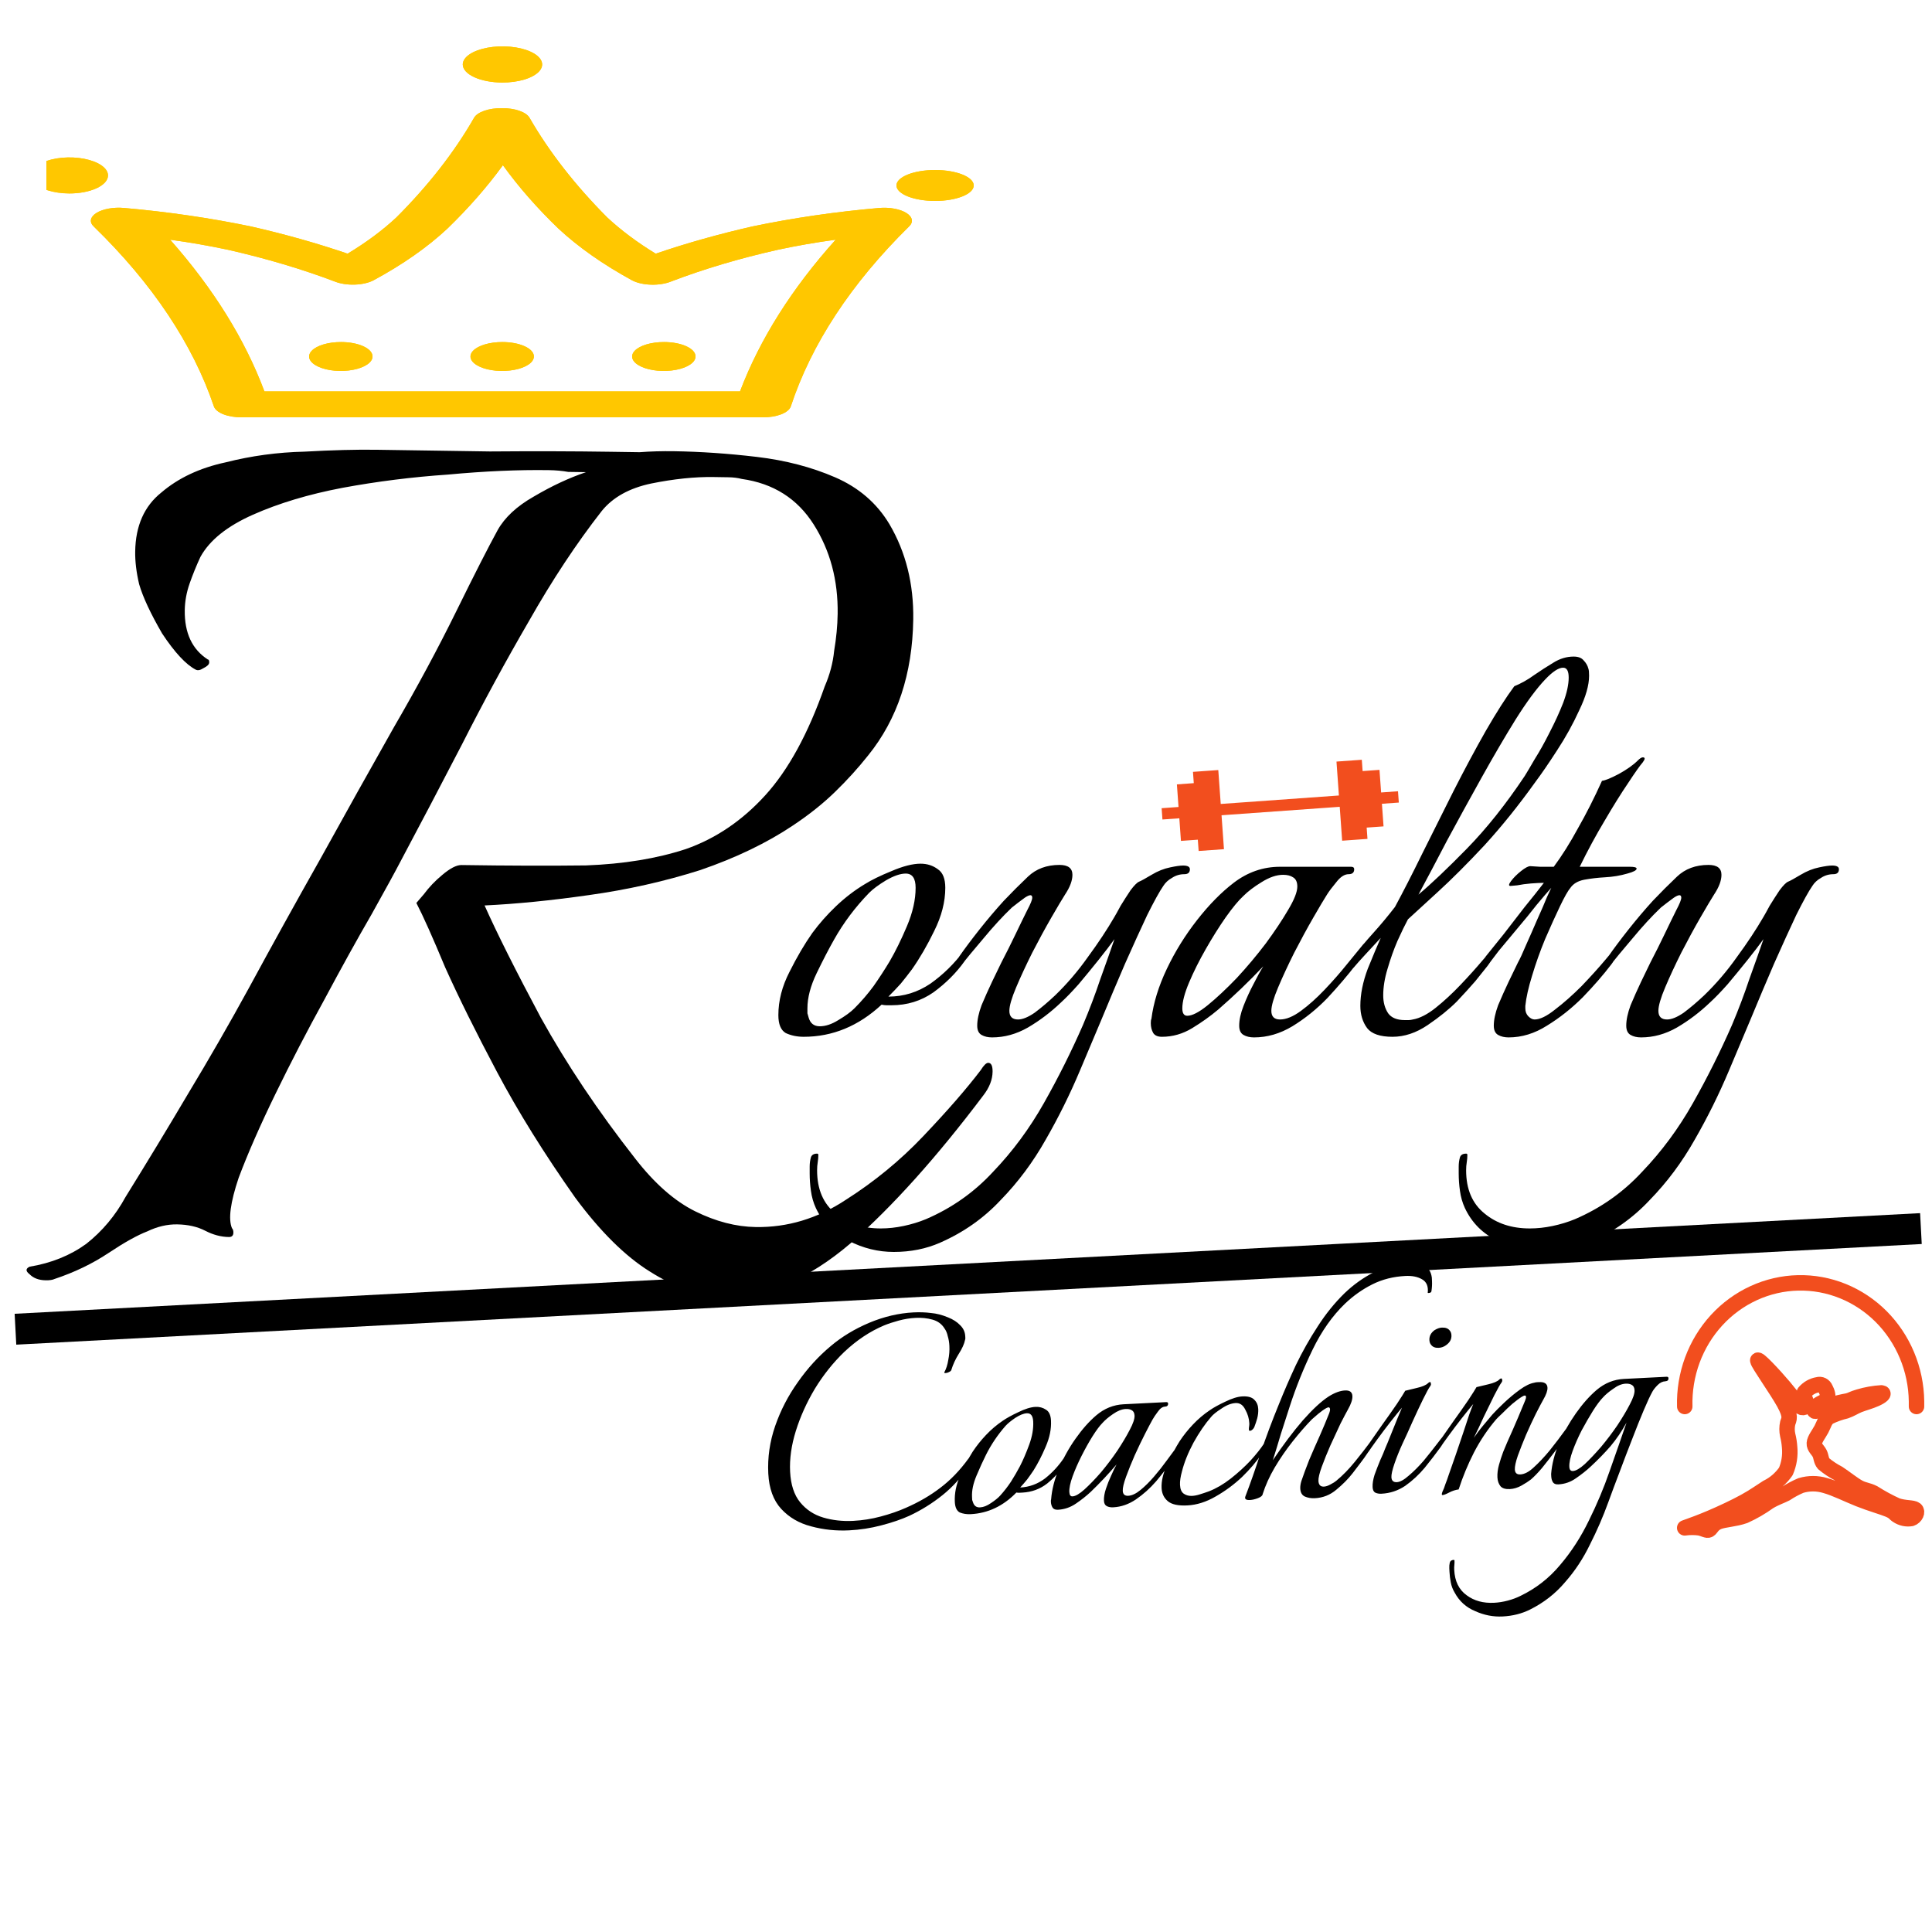 <svg width="125" height="125" viewBox="0 0 125 125" fill="none" xmlns="http://www.w3.org/2000/svg">
<path d="M52 67.08C51.573 67.08 51.187 67 50.84 66.84C50.52 66.653 50.36 66.267 50.36 65.68C50.36 64.747 50.6 63.813 51.08 62.88C51.56 61.92 52.053 61.08 52.56 60.36C53.013 59.747 53.52 59.173 54.08 58.64C54.667 58.08 55.293 57.6 55.96 57.2C56.387 56.933 56.96 56.653 57.68 56.36C58.427 56.04 59.053 55.88 59.56 55.88C59.987 55.88 60.36 56 60.68 56.24C61 56.453 61.16 56.853 61.16 57.44C61.16 58.347 60.92 59.28 60.44 60.24C59.987 61.173 59.507 62 59 62.72C58.76 63.04 58.52 63.347 58.28 63.64C58.04 63.907 57.773 64.187 57.48 64.48C58.467 64.48 59.373 64.2 60.2 63.64C61.027 63.053 61.747 62.347 62.36 61.52L62.44 61.44C62.52 61.44 62.56 61.52 62.56 61.68C62.56 61.867 62.507 62.04 62.4 62.2C61.867 62.947 61.2 63.613 60.4 64.2C59.6 64.76 58.693 65.04 57.68 65.04C57.573 65.04 57.467 65.04 57.36 65.04C57.253 65.04 57.147 65.027 57.04 65C55.547 66.387 53.867 67.08 52 67.08ZM53.04 66.4C53.413 66.4 53.813 66.267 54.24 66C54.693 65.733 55.04 65.48 55.28 65.24C55.733 64.787 56.147 64.307 56.52 63.8C56.893 63.267 57.24 62.733 57.56 62.2C57.933 61.56 58.307 60.8 58.68 59.92C59.053 59.04 59.24 58.213 59.24 57.44C59.24 56.827 59.027 56.52 58.6 56.52C58.253 56.52 57.827 56.667 57.32 56.96C56.84 57.253 56.48 57.52 56.24 57.76C55.333 58.693 54.573 59.707 53.96 60.8C53.613 61.413 53.24 62.133 52.84 62.96C52.44 63.787 52.24 64.547 52.24 65.24C52.24 65.347 52.24 65.453 52.24 65.56C52.267 65.64 52.293 65.733 52.32 65.84C52.427 66.213 52.667 66.4 53.04 66.4ZM57.826 81C56.813 81 55.839 80.76 54.906 80.28C53.946 79.827 53.239 79.12 52.786 78.16C52.626 77.813 52.519 77.44 52.466 77.04C52.413 76.667 52.386 76.293 52.386 75.92V75.48C52.386 75.267 52.413 75.067 52.466 74.88C52.519 74.72 52.653 74.64 52.866 74.64C52.919 74.64 52.946 74.667 52.946 74.72C52.946 74.88 52.933 75.04 52.906 75.2C52.879 75.36 52.866 75.533 52.866 75.72C52.866 76.947 53.266 77.88 54.066 78.52C54.839 79.16 55.813 79.48 56.986 79.48C57.466 79.48 57.959 79.427 58.466 79.32C58.973 79.213 59.453 79.067 59.906 78.88C61.586 78.16 63.039 77.133 64.266 75.8C65.519 74.493 66.613 73.013 67.546 71.36C68.479 69.707 69.319 68.027 70.066 66.32C70.493 65.307 70.866 64.32 71.186 63.36C71.533 62.4 71.839 61.533 72.106 60.76C71.839 61.133 71.493 61.587 71.066 62.12C70.639 62.653 70.213 63.173 69.786 63.68C69.359 64.16 68.986 64.547 68.666 64.84C67.999 65.48 67.279 66.027 66.506 66.48C65.759 66.907 64.986 67.12 64.186 67.12C63.919 67.12 63.693 67.067 63.506 66.96C63.319 66.853 63.226 66.653 63.226 66.36C63.226 65.987 63.319 65.547 63.506 65.04C63.719 64.533 63.946 64.027 64.186 63.52C64.426 63.013 64.626 62.6 64.786 62.28C65.106 61.667 65.413 61.053 65.706 60.44C65.999 59.827 66.253 59.307 66.466 58.88C66.679 58.48 66.786 58.213 66.786 58.08C66.786 57.867 66.626 57.867 66.306 58.08C66.013 58.293 65.733 58.507 65.466 58.72C64.879 59.28 64.266 59.947 63.626 60.72C62.986 61.467 62.493 62.067 62.146 62.52C62.066 62.627 61.999 62.68 61.946 62.68C61.893 62.68 61.866 62.613 61.866 62.48C61.866 62.267 61.933 62.067 62.066 61.88C62.439 61.347 62.879 60.76 63.386 60.12C63.893 59.48 64.413 58.867 64.946 58.28C65.453 57.747 65.973 57.227 66.506 56.72C67.039 56.213 67.719 55.96 68.546 55.96C69.106 55.96 69.386 56.173 69.386 56.6C69.386 56.973 69.226 57.4 68.906 57.88C68.719 58.173 68.426 58.667 68.026 59.36C67.626 60.053 67.213 60.813 66.786 61.64C66.386 62.44 66.039 63.187 65.746 63.88C65.453 64.573 65.306 65.08 65.306 65.4C65.306 65.773 65.493 65.96 65.866 65.96C66.159 65.96 66.519 65.813 66.946 65.52C67.373 65.2 67.813 64.827 68.266 64.4C69.039 63.653 69.746 62.827 70.386 61.92C71.053 61.013 71.626 60.147 72.106 59.32C72.186 59.187 72.319 58.947 72.506 58.6C72.719 58.253 72.933 57.92 73.146 57.6C73.386 57.28 73.573 57.093 73.706 57.04C73.839 56.987 74.106 56.84 74.506 56.6C74.906 56.36 75.306 56.2 75.706 56.12C76.079 56.04 76.359 56 76.546 56C76.839 56 76.986 56.08 76.986 56.24C76.986 56.453 76.866 56.56 76.626 56.56C76.333 56.56 76.066 56.64 75.826 56.8C75.586 56.933 75.399 57.107 75.266 57.32C75.026 57.667 74.679 58.293 74.226 59.2C73.799 60.107 73.319 61.16 72.786 62.36C72.279 63.533 71.773 64.733 71.266 65.96C70.759 67.16 70.293 68.267 69.866 69.28C69.226 70.8 68.493 72.28 67.666 73.72C66.839 75.187 65.866 76.493 64.746 77.64C63.653 78.813 62.346 79.733 60.826 80.4C59.919 80.8 58.919 81 57.826 81ZM81.136 67.12C80.869 67.12 80.643 67.067 80.456 66.96C80.269 66.853 80.176 66.653 80.176 66.36C80.176 65.987 80.269 65.56 80.456 65.08C80.643 64.6 80.856 64.133 81.096 63.68C81.336 63.2 81.549 62.813 81.736 62.52C80.803 63.507 79.829 64.44 78.816 65.32C78.309 65.747 77.749 66.147 77.136 66.52C76.523 66.893 75.869 67.08 75.176 67.08C74.909 67.08 74.723 67 74.616 66.84C74.509 66.653 74.456 66.44 74.456 66.2C74.456 66.067 74.469 65.973 74.496 65.92C74.629 64.88 74.963 63.8 75.496 62.68C76.029 61.56 76.683 60.507 77.456 59.52C78.229 58.533 79.016 57.733 79.816 57.12C80.723 56.427 81.723 56.08 82.816 56.08H87.416C87.549 56.08 87.616 56.133 87.616 56.24C87.616 56.453 87.496 56.56 87.256 56.56C86.989 56.56 86.723 56.733 86.456 57.08C86.189 57.4 85.989 57.667 85.856 57.88C85.669 58.173 85.376 58.667 84.976 59.36C84.576 60.053 84.163 60.813 83.736 61.64C83.336 62.44 82.989 63.187 82.696 63.88C82.403 64.573 82.256 65.08 82.256 65.4C82.256 65.773 82.443 65.96 82.816 65.96C83.216 65.96 83.669 65.773 84.176 65.4C84.683 65.027 85.189 64.573 85.696 64.04C86.229 63.48 86.709 62.933 87.136 62.4C87.589 61.84 87.949 61.4 88.216 61.08C88.376 61.24 88.363 61.467 88.176 61.76C88.016 62.027 87.869 62.24 87.736 62.4C87.203 63.093 86.589 63.813 85.896 64.56C85.203 65.28 84.443 65.893 83.616 66.4C82.816 66.88 81.989 67.12 81.136 67.12ZM76.816 65.72C77.136 65.72 77.576 65.493 78.136 65.04C78.723 64.56 79.349 63.973 80.016 63.28C80.683 62.56 81.309 61.813 81.896 61.04C82.483 60.24 82.963 59.52 83.336 58.88C83.736 58.213 83.936 57.707 83.936 57.36C83.936 57.067 83.843 56.867 83.656 56.76C83.496 56.653 83.283 56.6 83.016 56.6C82.589 56.6 82.123 56.76 81.616 57.08C81.136 57.373 80.749 57.667 80.456 57.96C80.136 58.253 79.749 58.72 79.296 59.36C78.869 59.973 78.443 60.653 78.016 61.4C77.589 62.147 77.229 62.867 76.936 63.56C76.643 64.253 76.496 64.813 76.496 65.24C76.496 65.56 76.603 65.72 76.816 65.72ZM90.094 67.08C89.294 67.08 88.747 66.893 88.454 66.52C88.16 66.12 88.014 65.64 88.014 65.08C88.014 64.333 88.174 63.533 88.494 62.68C88.84 61.827 89.12 61.16 89.334 60.68C88.987 61.053 88.654 61.413 88.334 61.76C88.014 62.107 87.787 62.36 87.654 62.52C87.574 62.627 87.507 62.68 87.454 62.68C87.4 62.68 87.374 62.613 87.374 62.48C87.374 62.267 87.44 62.067 87.574 61.88C87.947 61.4 88.374 60.893 88.854 60.36C89.334 59.827 89.8 59.267 90.254 58.68C90.787 57.693 91.374 56.547 92.014 55.24C92.68 53.907 93.36 52.547 94.054 51.16C94.774 49.747 95.467 48.453 96.134 47.28C96.827 46.08 97.44 45.12 97.974 44.4C98.427 44.213 98.854 43.973 99.254 43.68C99.68 43.387 100.094 43.12 100.494 42.88C100.92 42.613 101.36 42.48 101.814 42.48C102.107 42.48 102.32 42.56 102.454 42.72C102.614 42.88 102.72 43.067 102.774 43.28C102.8 43.36 102.814 43.507 102.814 43.72C102.814 44.333 102.6 45.08 102.174 45.96C101.774 46.84 101.294 47.707 100.734 48.56C100.2 49.387 99.734 50.067 99.334 50.6C98.267 52.093 97.174 53.453 96.054 54.68C94.934 55.88 93.92 56.893 93.014 57.72C92.134 58.52 91.494 59.107 91.094 59.48C90.907 59.827 90.68 60.293 90.414 60.88C90.174 61.44 89.96 62.04 89.774 62.68C89.587 63.293 89.494 63.867 89.494 64.4C89.494 64.853 89.6 65.24 89.814 65.56C90.027 65.853 90.387 66 90.894 66C90.974 66 91.054 66 91.134 66C91.214 66 91.307 65.987 91.414 65.96C91.867 65.88 92.36 65.627 92.894 65.2C93.427 64.773 93.96 64.28 94.494 63.72C95.027 63.16 95.507 62.627 95.934 62.12C96.12 61.907 96.294 61.707 96.454 61.52C96.614 61.307 96.72 61.16 96.774 61.08C96.96 61.267 96.947 61.507 96.734 61.8C96.547 62.067 96.387 62.293 96.254 62.48C96.067 62.72 95.8 63.053 95.454 63.48C95.107 63.88 94.707 64.32 94.254 64.8C93.747 65.307 93.12 65.813 92.374 66.32C91.627 66.827 90.867 67.08 90.094 67.08ZM91.774 57.88C92.6 57.187 93.64 56.2 94.894 54.92C96.174 53.613 97.427 52.04 98.654 50.2C98.787 49.987 99 49.627 99.294 49.12C99.614 48.613 99.934 48.04 100.254 47.4C100.6 46.733 100.894 46.093 101.134 45.48C101.374 44.84 101.494 44.293 101.494 43.84C101.494 43.413 101.374 43.2 101.134 43.2C100.84 43.2 100.454 43.453 99.974 43.96C99.414 44.547 98.774 45.413 98.054 46.56C97.36 47.68 96.627 48.933 95.854 50.32C95.08 51.707 94.334 53.067 93.614 54.4C92.92 55.733 92.307 56.893 91.774 57.88ZM97.608 67.12C97.342 67.12 97.115 67.067 96.928 66.96C96.742 66.853 96.648 66.653 96.648 66.36C96.648 65.987 96.742 65.547 96.928 65.04C97.142 64.533 97.368 64.027 97.608 63.52C97.848 63.013 98.048 62.6 98.208 62.28C98.342 62.04 98.515 61.667 98.728 61.16C98.968 60.627 99.208 60.08 99.448 59.52C99.715 58.933 99.928 58.44 100.088 58.04C100.275 57.64 100.368 57.44 100.368 57.44C100.128 57.707 99.808 58.08 99.408 58.56C99.035 59.04 98.622 59.547 98.168 60.08C97.742 60.587 97.342 61.067 96.968 61.52C96.622 61.973 96.368 62.307 96.208 62.52C96.128 62.627 96.062 62.68 96.008 62.68C95.955 62.68 95.928 62.613 95.928 62.48C95.928 62.267 95.995 62.067 96.128 61.88C96.448 61.48 96.835 61 97.288 60.44C97.742 59.853 98.195 59.267 98.648 58.68C99.128 58.093 99.542 57.573 99.888 57.12C99.675 57.12 99.395 57.133 99.048 57.16C98.728 57.187 98.435 57.227 98.168 57.28C97.902 57.307 97.755 57.32 97.728 57.32C97.595 57.32 97.608 57.213 97.768 57C97.928 56.787 98.142 56.573 98.408 56.36C98.675 56.147 98.875 56.04 99.008 56.04C99.035 56.04 99.248 56.053 99.648 56.08C100.048 56.08 100.342 56.08 100.528 56.08C101.062 55.36 101.582 54.533 102.088 53.6C102.622 52.667 103.142 51.64 103.648 50.52C103.862 50.493 104.222 50.347 104.728 50.08C105.262 49.787 105.675 49.493 105.968 49.2C106.102 49.067 106.208 49 106.288 49C106.448 49 106.448 49.107 106.288 49.32C106.102 49.533 105.782 49.987 105.328 50.68C104.875 51.347 104.368 52.16 103.808 53.12C103.248 54.053 102.715 55.04 102.208 56.08H105.448C105.742 56.08 105.888 56.12 105.888 56.2C105.888 56.307 105.688 56.413 105.288 56.52C104.835 56.653 104.355 56.733 103.848 56.76C103.368 56.787 102.915 56.84 102.488 56.92C102.088 57 101.795 57.173 101.608 57.44C101.448 57.627 101.222 58.027 100.928 58.64C100.635 59.253 100.315 59.96 99.968 60.76C99.648 61.533 99.368 62.32 99.128 63.12C98.888 63.893 98.742 64.547 98.688 65.08V65.24C98.688 65.453 98.755 65.627 98.888 65.76C99.022 65.893 99.155 65.96 99.288 65.96C99.635 65.96 100.075 65.747 100.608 65.32C101.168 64.893 101.742 64.387 102.328 63.8C102.915 63.187 103.422 62.627 103.848 62.12C104.035 61.907 104.195 61.707 104.328 61.52C104.488 61.333 104.582 61.213 104.608 61.16C104.662 61.267 104.688 61.347 104.688 61.4C104.688 61.56 104.635 61.733 104.528 61.92C104.448 62.107 104.355 62.267 104.248 62.4C103.742 63.067 103.128 63.773 102.408 64.52C101.688 65.24 100.915 65.853 100.088 66.36C99.288 66.867 98.462 67.12 97.608 67.12ZM99.818 81C98.805 81 97.832 80.76 96.898 80.28C95.938 79.827 95.231 79.12 94.778 78.16C94.618 77.813 94.511 77.44 94.458 77.04C94.405 76.667 94.378 76.293 94.378 75.92V75.48C94.378 75.267 94.405 75.067 94.458 74.88C94.511 74.72 94.645 74.64 94.858 74.64C94.912 74.64 94.938 74.667 94.938 74.72C94.938 74.88 94.925 75.04 94.898 75.2C94.871 75.36 94.858 75.533 94.858 75.72C94.858 76.947 95.258 77.88 96.058 78.52C96.832 79.16 97.805 79.48 98.978 79.48C99.458 79.48 99.951 79.427 100.458 79.32C100.965 79.213 101.445 79.067 101.898 78.88C103.578 78.16 105.031 77.133 106.258 75.8C107.511 74.493 108.605 73.013 109.538 71.36C110.471 69.707 111.311 68.027 112.058 66.32C112.485 65.307 112.858 64.32 113.178 63.36C113.525 62.4 113.831 61.533 114.098 60.76C113.831 61.133 113.485 61.587 113.058 62.12C112.631 62.653 112.205 63.173 111.778 63.68C111.351 64.16 110.978 64.547 110.658 64.84C109.991 65.48 109.271 66.027 108.498 66.48C107.751 66.907 106.978 67.12 106.178 67.12C105.911 67.12 105.685 67.067 105.498 66.96C105.311 66.853 105.218 66.653 105.218 66.36C105.218 65.987 105.311 65.547 105.498 65.04C105.711 64.533 105.938 64.027 106.178 63.52C106.418 63.013 106.618 62.6 106.778 62.28C107.098 61.667 107.405 61.053 107.698 60.44C107.991 59.827 108.245 59.307 108.458 58.88C108.671 58.48 108.778 58.213 108.778 58.08C108.778 57.867 108.618 57.867 108.298 58.08C108.005 58.293 107.725 58.507 107.458 58.72C106.871 59.28 106.258 59.947 105.618 60.72C104.978 61.467 104.485 62.067 104.138 62.52C104.058 62.627 103.991 62.68 103.938 62.68C103.885 62.68 103.858 62.613 103.858 62.48C103.858 62.267 103.925 62.067 104.058 61.88C104.431 61.347 104.871 60.76 105.378 60.12C105.885 59.48 106.405 58.867 106.938 58.28C107.445 57.747 107.965 57.227 108.498 56.72C109.031 56.213 109.711 55.96 110.538 55.96C111.098 55.96 111.378 56.173 111.378 56.6C111.378 56.973 111.218 57.4 110.898 57.88C110.711 58.173 110.418 58.667 110.018 59.36C109.618 60.053 109.205 60.813 108.778 61.64C108.378 62.44 108.031 63.187 107.738 63.88C107.445 64.573 107.298 65.08 107.298 65.4C107.298 65.773 107.485 65.96 107.858 65.96C108.151 65.96 108.511 65.813 108.938 65.52C109.365 65.2 109.805 64.827 110.258 64.4C111.031 63.653 111.738 62.827 112.378 61.92C113.045 61.013 113.618 60.147 114.098 59.32C114.178 59.187 114.311 58.947 114.498 58.6C114.711 58.253 114.925 57.92 115.138 57.6C115.378 57.28 115.565 57.093 115.698 57.04C115.831 56.987 116.098 56.84 116.498 56.6C116.898 56.36 117.298 56.2 117.698 56.12C118.071 56.04 118.351 56 118.538 56C118.831 56 118.978 56.08 118.978 56.24C118.978 56.453 118.858 56.56 118.618 56.56C118.325 56.56 118.058 56.64 117.818 56.8C117.578 56.933 117.391 57.107 117.258 57.32C117.018 57.667 116.671 58.293 116.218 59.2C115.791 60.107 115.311 61.16 114.778 62.36C114.271 63.533 113.765 64.733 113.258 65.96C112.751 67.16 112.285 68.267 111.858 69.28C111.218 70.8 110.485 72.28 109.658 73.72C108.831 75.187 107.858 76.493 106.738 77.64C105.645 78.813 104.338 79.733 102.818 80.4C101.911 80.8 100.911 81 99.818 81Z" fill="black"/>
<path d="M46.914 83.873C45.314 83.85 43.69 83.313 42.041 82.265C40.456 81.281 38.847 79.689 37.216 77.488C35.21 74.642 33.522 71.929 32.152 69.348C30.783 66.767 29.664 64.51 28.797 62.577C27.993 60.645 27.374 59.26 26.938 58.421C26.938 58.421 27.101 58.232 27.427 57.852C27.753 57.409 28.144 56.999 28.597 56.622C29.116 56.181 29.535 55.964 29.855 55.968C32.863 56.013 35.551 56.021 37.92 55.992C40.353 55.901 42.503 55.548 44.368 54.936C46.298 54.261 48.012 53.102 49.508 51.46C51.005 49.818 52.288 47.469 53.358 44.413C53.689 43.65 53.892 42.885 53.968 42.118C54.108 41.288 54.184 40.489 54.196 39.721C54.228 37.545 53.712 35.617 52.649 33.937C51.586 32.257 50.033 31.274 47.989 30.987C47.734 30.92 47.446 30.883 47.126 30.879C46.806 30.874 46.486 30.869 46.166 30.864C44.95 30.846 43.604 30.986 42.128 31.284C40.715 31.583 39.65 32.175 38.933 33.061C37.302 35.149 35.73 37.526 34.218 40.192C32.707 42.793 31.26 45.46 29.875 48.192C28.491 50.86 27.174 53.368 25.922 55.718C25.593 56.353 24.968 57.496 24.047 59.146C23.128 60.733 22.108 62.574 20.989 64.669C19.87 66.701 18.816 68.734 17.826 70.767C16.835 72.801 16.04 74.613 15.441 76.204C14.905 77.796 14.761 78.882 15.008 79.462C15.071 79.527 15.102 79.624 15.1 79.752C15.097 79.944 14.999 80.038 14.807 80.035C14.296 80.028 13.786 79.892 13.277 79.628C12.769 79.365 12.163 79.228 11.459 79.217C10.819 79.208 10.177 79.358 9.532 79.669C8.889 79.915 8.05 80.383 7.015 81.072C5.981 81.76 4.82 82.319 3.534 82.748C3.405 82.81 3.212 82.839 2.956 82.835C2.509 82.829 2.158 82.695 1.906 82.436C1.653 82.24 1.656 82.08 1.913 81.956C3.325 81.721 4.549 81.227 5.584 80.474C6.62 79.657 7.467 78.646 8.125 77.44C9.502 75.22 10.848 73 12.161 70.779C13.539 68.495 14.853 66.21 16.103 63.925C17.617 61.131 19.163 58.338 20.74 55.545C22.319 52.688 23.897 49.863 25.475 47.07C26.986 44.468 28.335 41.96 29.523 39.546C30.711 37.131 31.602 35.384 32.194 34.305C32.654 33.48 33.433 32.755 34.53 32.131C35.693 31.445 36.821 30.917 37.914 30.549C37.53 30.544 37.146 30.538 36.762 30.532C36.379 30.463 35.964 30.424 35.516 30.418C33.532 30.388 31.354 30.484 28.983 30.705C26.676 30.862 24.4 31.148 22.153 31.563C19.971 31.979 18.042 32.558 16.367 33.301C14.692 34.044 13.558 34.956 12.966 36.035C12.701 36.607 12.469 37.18 12.268 37.753C12.068 38.326 11.963 38.9 11.954 39.476C11.933 40.948 12.429 42.012 13.443 42.667C13.507 42.668 13.538 42.732 13.536 42.86C13.534 42.988 13.405 43.114 13.147 43.239C12.953 43.364 12.792 43.393 12.665 43.327C12.03 42.998 11.306 42.219 10.492 40.991C9.743 39.699 9.247 38.636 9.003 37.8C8.822 37.029 8.737 36.324 8.747 35.684C8.771 34.02 9.334 32.749 10.435 31.869C11.538 30.925 12.924 30.274 14.593 29.915C16.264 29.491 17.963 29.261 19.692 29.222C21.485 29.121 23.054 29.08 24.398 29.1C26.446 29.131 28.878 29.167 31.693 29.209C34.51 29.187 37.102 29.193 39.47 29.229C40.046 29.237 40.686 29.247 41.39 29.257C42.095 29.203 42.831 29.183 43.599 29.194C45.327 29.22 47.117 29.342 48.97 29.562C50.823 29.781 52.513 30.223 54.039 30.885C55.565 31.548 56.734 32.558 57.546 33.914C58.608 35.722 59.121 37.778 59.087 40.081C59.034 43.601 58.063 46.531 56.172 48.871C55.519 49.694 54.803 50.483 54.024 51.239C53.245 51.996 52.338 52.718 51.304 53.407C49.623 54.534 47.624 55.497 45.308 56.294C42.993 57.028 40.584 57.568 38.083 57.915C35.646 58.263 33.402 58.486 31.352 58.583C32.158 60.387 33.37 62.806 34.989 65.838C36.672 68.871 38.707 71.91 41.094 74.954C42.35 76.573 43.645 77.712 44.98 78.372C46.314 79.032 47.621 79.371 48.901 79.39C50.949 79.421 52.877 78.841 54.687 77.652C56.561 76.464 58.246 75.081 59.742 73.503C61.302 71.862 62.539 70.44 63.453 69.238C63.65 68.921 63.812 68.763 63.941 68.765C64.132 68.768 64.226 68.961 64.22 69.345C64.212 69.857 64.013 70.366 63.621 70.872C60.617 74.86 57.754 78.05 55.03 80.442C52.307 82.769 49.602 83.913 46.914 83.873Z" fill="black"/>
<path d="M109 98.852C109.504 98.67 110.009 98.491 110.697 98.197C111.381 97.906 112.25 97.5 112.877 97.155C113.504 96.81 113.885 96.527 114.332 96.244C114.811 96.012 115.227 95.653 115.543 95.202C115.755 94.714 115.839 94.173 115.788 93.637C115.77 93.372 115.729 93.11 115.665 92.854C115.607 92.597 115.607 92.329 115.665 92.072C115.737 91.832 115.917 91.661 115.424 90.77C114.931 89.879 113.766 88.263 113.727 88.03C113.683 87.798 114.768 88.949 115.424 89.727C116.08 90.502 116.306 90.913 116.516 91.029C116.554 91.056 116.599 91.07 116.645 91.069C116.691 91.068 116.736 91.053 116.774 91.026C116.812 90.998 116.842 90.96 116.86 90.914C116.878 90.869 116.884 90.819 116.876 90.77C116.854 90.561 116.627 90.32 116.742 90.092C116.968 89.825 117.272 89.65 117.603 89.596C117.702 89.564 117.808 89.572 117.901 89.619C117.994 89.667 118.068 89.749 118.108 89.851C118.212 90.049 118.313 90.332 118.212 90.506C118.108 90.684 117.809 90.751 117.607 90.909C117.405 91.064 117.301 91.312 117.456 91.308C117.614 91.304 118.032 91.049 118.454 90.898C118.813 90.79 119.177 90.703 119.545 90.638C119.787 90.576 119.852 90.498 120.27 90.378C120.745 90.236 121.233 90.149 121.725 90.119C121.981 90.142 121.711 90.351 121.361 90.506C121.012 90.665 120.583 90.774 120.269 90.898C119.96 91.025 119.762 91.173 119.423 91.289C119.047 91.378 118.681 91.509 118.331 91.68C118.065 91.866 118.014 92.149 117.849 92.463C117.683 92.777 117.402 93.118 117.387 93.377C117.369 93.636 117.614 93.811 117.726 94.028C117.838 94.245 117.82 94.501 117.986 94.698C118.281 94.944 118.6 95.156 118.937 95.33C119.372 95.617 119.888 96.035 120.252 96.233C120.619 96.43 120.832 96.399 121.228 96.601C121.711 96.909 122.213 97.181 122.73 97.415C123.267 97.596 123.761 97.527 123.93 97.666C124.099 97.806 123.944 98.154 123.66 98.247C123.348 98.3 123.029 98.231 122.759 98.053C122.557 97.926 122.572 97.825 122.19 97.666C121.812 97.507 121.041 97.294 120.273 96.989C119.503 96.682 118.739 96.291 118.09 96.112C117.575 95.957 117.03 95.957 116.516 96.112C116.177 96.255 115.852 96.43 115.543 96.635C115.237 96.794 114.891 96.895 114.455 97.155C113.958 97.514 113.43 97.82 112.877 98.069C112.264 98.29 111.569 98.306 111.18 98.461C110.791 98.616 110.712 98.906 110.575 98.98C110.438 99.053 110.24 98.91 109.969 98.852C109.648 98.807 109.322 98.807 109 98.852V98.852Z" stroke="#F24E1E" stroke-linecap="round" stroke-linejoin="round"/>
<path d="M109.003 91C108.974 89.975 109.142 88.954 109.495 87.996C109.849 87.038 110.382 86.162 111.064 85.418C111.745 84.675 112.562 84.079 113.467 83.664C114.372 83.249 115.347 83.024 116.336 83.002C117.326 82.98 118.309 83.16 119.231 83.534C120.152 83.907 120.993 84.466 121.706 85.178C122.418 85.891 122.987 86.742 123.38 87.683C123.774 88.624 123.984 89.636 123.998 90.662C124.001 90.775 124.001 90.887 123.998 91" stroke="#F24E1E" stroke-linecap="round" stroke-linejoin="round"/>
<path d="M90.45 51.194L90.503 51.926L89.41 52.004L89.515 53.467L88.423 53.545L88.475 54.276L86.837 54.394L86.68 52.2L79.033 52.747L79.19 54.942L77.552 55.059L77.499 54.328L76.407 54.406L76.302 52.943L75.21 53.021L75.157 52.29L76.25 52.212L76.145 50.749L77.237 50.67L77.185 49.939L78.823 49.822L78.981 52.016L86.627 51.468L86.47 49.274L88.109 49.157L88.161 49.888L89.253 49.81L89.358 51.273L90.45 51.194Z" fill="#F24E1E"/>
<g clip-path="url(#clip0_19_30)">
<path d="M6.988 11.351C6.988 11.121 6.842 10.896 6.569 10.704C6.296 10.513 5.907 10.364 5.453 10.275C4.998 10.187 4.497 10.163 4.014 10.207C3.531 10.252 3.086 10.362 2.737 10.524C2.387 10.686 2.148 10.893 2.05 11.118C1.952 11.344 1.999 11.578 2.185 11.791C2.371 12.004 2.688 12.186 3.095 12.315C3.503 12.444 3.984 12.514 4.476 12.516C4.805 12.517 5.131 12.488 5.436 12.43C5.741 12.371 6.018 12.286 6.251 12.178C6.485 12.069 6.67 11.941 6.796 11.799C6.923 11.657 6.988 11.505 6.988 11.351V11.351ZM56.886 13.455C54.055 13.701 51.297 14.104 48.668 14.653C46.479 15.152 44.389 15.741 42.424 16.413C41.223 15.679 40.172 14.893 39.285 14.066C37.217 11.989 35.536 9.833 34.261 7.621C34.155 7.438 33.921 7.277 33.595 7.164C33.269 7.052 32.871 6.994 32.466 7C32.061 6.994 31.663 7.052 31.338 7.164C31.012 7.277 30.777 7.438 30.672 7.621C29.404 9.834 27.723 11.991 25.648 14.066C24.761 14.895 23.704 15.681 22.49 16.413C20.526 15.741 18.436 15.152 16.246 14.653C13.616 14.106 10.858 13.704 8.029 13.455C7.694 13.424 7.347 13.438 7.03 13.496C6.712 13.554 6.436 13.653 6.234 13.781C6.035 13.907 5.914 14.055 5.885 14.211C5.857 14.366 5.922 14.522 6.073 14.662C9.861 18.345 12.478 22.267 13.842 26.304C13.915 26.501 14.135 26.679 14.464 26.807C14.793 26.934 15.209 27.003 15.636 27H49.368C49.796 27.003 50.211 26.934 50.54 26.807C50.869 26.679 51.09 26.501 51.162 26.304C52.487 22.271 55.062 18.349 58.806 14.662C58.957 14.522 59.022 14.366 58.993 14.211C58.965 14.055 58.844 13.907 58.644 13.781C58.446 13.656 58.176 13.559 57.865 13.501C57.554 13.443 57.215 13.427 56.886 13.455V13.455ZM47.879 25.323H17.108C15.85 21.957 13.804 18.666 11.007 15.508C12.289 15.684 13.542 15.903 14.757 16.162C17.22 16.721 19.538 17.41 21.665 18.216C22.02 18.357 22.479 18.428 22.945 18.414C23.41 18.4 23.846 18.302 24.159 18.14C26.049 17.12 27.659 15.994 28.95 14.787C30.323 13.456 31.521 12.088 32.538 10.689C33.548 12.089 34.746 13.458 36.127 14.787C37.422 15.991 39.025 17.117 40.899 18.14C41.213 18.304 41.652 18.404 42.122 18.418C42.592 18.432 43.055 18.36 43.411 18.216C45.531 17.405 47.85 16.716 50.319 16.162C51.532 15.9 52.786 15.682 54.069 15.508C51.233 18.663 49.157 21.955 47.879 25.323V25.323Z" fill="#FFC700"/>
<path d="M60.5 13C61.881 13 63 12.552 63 12C63 11.448 61.881 11 60.5 11C59.119 11 58 11.448 58 12C58 12.552 59.119 13 60.5 13Z" fill="#FFC700"/>
<path d="M32.491 5.34C32.999 5.342 33.498 5.274 33.923 5.147C34.347 5.019 34.679 4.837 34.877 4.623C35.074 4.41 35.127 4.174 35.03 3.947C34.933 3.719 34.69 3.51 34.332 3.346C33.973 3.181 33.516 3.069 33.017 3.023C32.518 2.977 32.001 3 31.531 3.088C31.06 3.177 30.658 3.326 30.375 3.519C30.092 3.712 29.941 3.938 29.941 4.17C29.941 4.479 30.209 4.775 30.686 4.994C31.164 5.213 31.813 5.338 32.491 5.34ZM32.509 22.131C32.102 22.13 31.703 22.183 31.363 22.285C31.023 22.387 30.757 22.533 30.599 22.704C30.442 22.875 30.4 23.064 30.478 23.246C30.557 23.428 30.753 23.595 31.041 23.726C31.328 23.858 31.696 23.947 32.095 23.983C32.495 24.018 32.909 23.999 33.284 23.927C33.66 23.855 33.98 23.735 34.204 23.579C34.428 23.425 34.545 23.243 34.542 23.057C34.542 22.812 34.328 22.576 33.946 22.403C33.565 22.229 33.048 22.131 32.509 22.131V22.131ZM22.069 22.131C21.662 22.13 21.263 22.183 20.923 22.285C20.583 22.387 20.317 22.533 20.16 22.704C20.002 22.875 19.96 23.064 20.038 23.246C20.117 23.428 20.313 23.595 20.601 23.726C20.889 23.858 21.256 23.947 21.655 23.983C22.055 24.018 22.469 23.999 22.844 23.927C23.22 23.855 23.54 23.735 23.764 23.579C23.988 23.425 24.106 23.243 24.102 23.057C24.102 22.812 23.888 22.576 23.507 22.403C23.125 22.229 22.608 22.131 22.069 22.131V22.131ZM42.967 22.131C42.56 22.13 42.161 22.183 41.821 22.285C41.481 22.387 41.215 22.533 41.058 22.704C40.9 22.875 40.858 23.064 40.937 23.246C41.015 23.428 41.211 23.595 41.499 23.726C41.787 23.858 42.154 23.947 42.553 23.983C42.953 24.018 43.367 23.999 43.742 23.927C44.118 23.855 44.438 23.735 44.662 23.579C44.886 23.425 45.004 23.243 45 23.057C45 22.812 44.786 22.576 44.405 22.403C44.023 22.229 43.507 22.131 42.967 22.131V22.131Z" fill="#FFC700"/>
</g>
<g clip-path="url(#clip1_19_30)">
<path d="M6.988 11.351C6.988 11.121 6.842 10.896 6.569 10.704C6.296 10.513 5.907 10.364 5.453 10.275C4.998 10.187 4.497 10.163 4.014 10.207C3.531 10.252 3.086 10.362 2.737 10.524C2.387 10.686 2.148 10.893 2.05 11.118C1.952 11.344 1.999 11.578 2.185 11.791C2.371 12.004 2.688 12.186 3.095 12.315C3.503 12.444 3.984 12.514 4.476 12.516C4.805 12.517 5.131 12.488 5.436 12.43C5.741 12.371 6.018 12.286 6.251 12.178C6.485 12.069 6.67 11.941 6.796 11.799C6.923 11.657 6.988 11.505 6.988 11.351V11.351ZM56.886 13.455C54.055 13.701 51.297 14.104 48.668 14.653C46.479 15.152 44.389 15.741 42.424 16.413C41.223 15.679 40.172 14.893 39.285 14.066C37.217 11.989 35.536 9.833 34.261 7.621C34.155 7.438 33.921 7.277 33.595 7.164C33.269 7.052 32.871 6.994 32.466 7C32.061 6.994 31.663 7.052 31.338 7.164C31.012 7.277 30.777 7.438 30.672 7.621C29.404 9.834 27.723 11.991 25.648 14.066C24.761 14.895 23.704 15.681 22.49 16.413C20.526 15.741 18.436 15.152 16.246 14.653C13.616 14.106 10.858 13.704 8.029 13.455C7.694 13.424 7.347 13.438 7.03 13.496C6.712 13.554 6.436 13.653 6.234 13.781C6.035 13.907 5.914 14.055 5.885 14.211C5.857 14.366 5.922 14.522 6.073 14.662C9.861 18.345 12.478 22.267 13.842 26.304C13.915 26.501 14.135 26.679 14.464 26.807C14.793 26.934 15.209 27.003 15.636 27H49.368C49.796 27.003 50.211 26.934 50.54 26.807C50.869 26.679 51.09 26.501 51.162 26.304C52.487 22.271 55.062 18.349 58.806 14.662C58.957 14.522 59.022 14.366 58.993 14.211C58.965 14.055 58.844 13.907 58.644 13.781C58.446 13.656 58.176 13.559 57.865 13.501C57.554 13.443 57.215 13.427 56.886 13.455V13.455ZM47.879 25.323H17.108C15.85 21.957 13.804 18.666 11.007 15.508C12.289 15.684 13.542 15.903 14.757 16.162C17.22 16.721 19.538 17.41 21.665 18.216C22.02 18.357 22.479 18.428 22.945 18.414C23.41 18.4 23.846 18.302 24.159 18.14C26.049 17.12 27.659 15.994 28.95 14.787C30.323 13.456 31.521 12.088 32.538 10.689C33.548 12.089 34.746 13.458 36.127 14.787C37.422 15.991 39.025 17.117 40.899 18.14C41.213 18.304 41.652 18.404 42.122 18.418C42.592 18.432 43.055 18.36 43.411 18.216C45.531 17.405 47.85 16.716 50.319 16.162C51.532 15.9 52.786 15.682 54.069 15.508C51.233 18.663 49.157 21.955 47.879 25.323V25.323Z" fill="#FFC700"/>
<path d="M60.5 13C61.881 13 63 12.552 63 12C63 11.448 61.881 11 60.5 11C59.119 11 58 11.448 58 12C58 12.552 59.119 13 60.5 13Z" fill="#FFC700"/>
<path d="M32.491 5.34C32.999 5.342 33.498 5.274 33.923 5.147C34.347 5.019 34.679 4.837 34.877 4.623C35.074 4.41 35.127 4.174 35.03 3.947C34.933 3.719 34.69 3.51 34.332 3.346C33.973 3.181 33.516 3.069 33.017 3.023C32.518 2.977 32.001 3 31.531 3.088C31.06 3.177 30.658 3.326 30.375 3.519C30.092 3.712 29.941 3.938 29.941 4.17C29.941 4.479 30.209 4.775 30.686 4.994C31.164 5.213 31.813 5.338 32.491 5.34ZM32.509 22.131C32.102 22.13 31.703 22.183 31.363 22.285C31.023 22.387 30.757 22.533 30.599 22.704C30.442 22.875 30.4 23.064 30.478 23.246C30.557 23.428 30.753 23.595 31.041 23.726C31.328 23.858 31.696 23.947 32.095 23.983C32.495 24.018 32.909 23.999 33.284 23.927C33.66 23.855 33.98 23.735 34.204 23.579C34.428 23.425 34.545 23.243 34.542 23.057C34.542 22.812 34.328 22.576 33.946 22.403C33.565 22.229 33.048 22.131 32.509 22.131V22.131ZM22.069 22.131C21.662 22.13 21.263 22.183 20.923 22.285C20.583 22.387 20.317 22.533 20.16 22.704C20.002 22.875 19.96 23.064 20.038 23.246C20.117 23.428 20.313 23.595 20.601 23.726C20.889 23.858 21.256 23.947 21.655 23.983C22.055 24.018 22.469 23.999 22.844 23.927C23.22 23.855 23.54 23.735 23.764 23.579C23.988 23.425 24.106 23.243 24.102 23.057C24.102 22.812 23.888 22.576 23.507 22.403C23.125 22.229 22.608 22.131 22.069 22.131V22.131ZM42.967 22.131C42.56 22.13 42.161 22.183 41.821 22.285C41.481 22.387 41.215 22.533 41.058 22.704C40.9 22.875 40.858 23.064 40.937 23.246C41.015 23.428 41.211 23.595 41.499 23.726C41.787 23.858 42.154 23.947 42.553 23.983C42.953 24.018 43.367 23.999 43.742 23.927C44.118 23.855 44.438 23.735 44.662 23.579C44.886 23.425 45.004 23.243 45 23.057C45 22.812 44.786 22.576 44.405 22.403C44.023 22.229 43.507 22.131 42.967 22.131V22.131Z" fill="#FFC700"/>
</g>
<path d="M124.283 79.489L1 86" stroke="black" stroke-width="2"/>
<path d="M54.941 99.013C54.094 99.056 53.273 98.97 52.477 98.754C51.698 98.553 51.054 98.177 50.545 97.626C50.037 97.075 49.758 96.312 49.708 95.337C49.656 94.299 49.804 93.274 50.153 92.263C50.503 91.252 50.991 90.306 51.62 89.425C52.247 88.528 52.96 87.747 53.76 87.082C54.467 86.485 55.29 85.987 56.231 85.587C57.188 85.186 58.146 84.961 59.105 84.912C59.504 84.892 59.882 84.905 60.236 84.951C60.59 84.981 60.956 85.075 61.332 85.232C61.659 85.36 61.924 85.531 62.127 85.745C62.329 85.943 62.437 86.177 62.451 86.449C62.453 86.481 62.455 86.521 62.457 86.569C62.459 86.617 62.453 86.657 62.439 86.69C62.388 86.949 62.251 87.252 62.029 87.6C61.821 87.931 61.662 88.275 61.552 88.633C61.54 88.698 61.455 88.758 61.297 88.815C61.139 88.855 61.074 88.842 61.103 88.776C61.22 88.562 61.303 88.302 61.352 87.995C61.416 87.687 61.441 87.381 61.425 87.078C61.414 86.854 61.38 86.648 61.322 86.458C61.279 86.252 61.207 86.08 61.103 85.941C60.929 85.661 60.671 85.474 60.33 85.379C59.989 85.284 59.626 85.246 59.243 85.266C58.875 85.285 58.51 85.343 58.146 85.442C57.783 85.54 57.468 85.644 57.201 85.754C56.291 86.136 55.431 86.709 54.621 87.471C53.903 88.164 53.27 88.957 52.723 89.85C52.191 90.742 51.781 91.652 51.491 92.58C51.202 93.507 51.078 94.387 51.12 95.218C51.163 96.065 51.381 96.727 51.773 97.203C52.166 97.68 52.663 98.007 53.265 98.185C53.867 98.363 54.511 98.434 55.198 98.4C55.806 98.369 56.402 98.274 56.986 98.117C57.587 97.958 58.13 97.77 58.616 97.553C59.447 97.191 60.186 96.761 60.834 96.264C61.497 95.765 62.106 95.134 62.66 94.369C62.736 94.285 62.79 94.242 62.822 94.24C62.87 94.238 62.895 94.269 62.898 94.333C62.905 94.46 62.849 94.615 62.73 94.798C62.224 95.56 61.64 96.207 60.978 96.737C60.316 97.267 59.601 97.712 58.834 98.071C58.318 98.305 57.711 98.512 57.016 98.692C56.336 98.871 55.644 98.978 54.941 99.013ZM62.803 97.966C62.547 97.979 62.313 97.943 62.1 97.858C61.903 97.755 61.795 97.528 61.777 97.177C61.749 96.618 61.864 96.051 62.124 95.477C62.382 94.887 62.652 94.369 62.934 93.922C63.187 93.541 63.473 93.182 63.793 92.845C64.127 92.492 64.488 92.185 64.875 91.925C65.123 91.753 65.458 91.567 65.881 91.37C66.318 91.155 66.689 91.04 66.993 91.025C67.248 91.012 67.476 91.073 67.675 91.207C67.873 91.325 67.981 91.56 67.999 91.911C68.026 92.455 67.911 93.021 67.652 93.611C67.409 94.184 67.146 94.694 66.865 95.141C66.731 95.34 66.596 95.531 66.461 95.714C66.326 95.881 66.174 96.057 66.007 96.242C66.599 96.212 67.133 96.016 67.612 95.656C68.089 95.279 68.499 94.834 68.842 94.32L68.887 94.269C68.935 94.267 68.962 94.314 68.966 94.41C68.972 94.522 68.945 94.627 68.886 94.726C68.589 95.19 68.21 95.609 67.749 95.985C67.286 96.345 66.751 96.54 66.144 96.571C66.08 96.574 66.016 96.578 65.952 96.581C65.888 96.584 65.824 96.579 65.759 96.567C64.907 97.443 63.921 97.909 62.803 97.966ZM63.405 97.527C63.629 97.516 63.864 97.424 64.112 97.251C64.376 97.077 64.576 96.915 64.712 96.764C64.97 96.478 65.203 96.178 65.411 95.863C65.619 95.532 65.811 95.202 65.986 94.873C66.19 94.478 66.391 94.011 66.588 93.473C66.785 92.934 66.872 92.433 66.848 91.97C66.83 91.602 66.692 91.425 66.437 91.438C66.229 91.448 65.978 91.549 65.683 91.74C65.404 91.931 65.197 92.101 65.06 92.252C64.545 92.839 64.121 93.47 63.786 94.143C63.597 94.522 63.395 94.964 63.181 95.472C62.966 95.979 62.869 96.441 62.89 96.856C62.894 96.92 62.897 96.984 62.9 97.048C62.919 97.095 62.937 97.15 62.957 97.213C63.032 97.434 63.181 97.538 63.405 97.527ZM72.023 97.523C71.864 97.531 71.726 97.506 71.611 97.448C71.496 97.389 71.434 97.272 71.425 97.097C71.414 96.873 71.457 96.614 71.554 96.321C71.651 96.028 71.765 95.742 71.895 95.463C72.024 95.168 72.14 94.93 72.243 94.748C71.714 95.368 71.159 95.957 70.579 96.515C70.288 96.786 69.965 97.043 69.608 97.285C69.252 97.527 68.866 97.659 68.451 97.68C68.291 97.688 68.177 97.646 68.108 97.553C68.038 97.445 68 97.318 67.993 97.174C67.989 97.094 67.994 97.038 68.008 97.005C68.056 96.378 68.223 95.721 68.509 95.034C68.794 94.346 69.154 93.695 69.588 93.081C70.021 92.466 70.468 91.963 70.929 91.571C71.451 91.128 72.04 90.89 72.695 90.856L75.451 90.717C75.531 90.713 75.573 90.743 75.576 90.806C75.582 90.934 75.514 91.002 75.37 91.009C75.21 91.017 75.056 91.129 74.906 91.345C74.756 91.545 74.645 91.711 74.571 91.843C74.468 92.024 74.308 92.329 74.089 92.756C73.87 93.184 73.646 93.652 73.415 94.16C73.2 94.652 73.015 95.11 72.86 95.534C72.705 95.958 72.633 96.266 72.642 96.458C72.654 96.682 72.771 96.788 72.995 96.777C73.235 96.765 73.501 96.639 73.793 96.4C74.085 96.161 74.375 95.874 74.662 95.539C74.965 95.187 75.236 94.845 75.475 94.512C75.73 94.163 75.933 93.888 76.083 93.689C76.183 93.78 76.182 93.916 76.079 94.097C75.992 94.262 75.91 94.394 75.835 94.494C75.537 94.926 75.191 95.376 74.798 95.844C74.404 96.297 73.968 96.687 73.488 97.016C73.023 97.328 72.535 97.497 72.023 97.523ZM69.392 96.815C69.584 96.805 69.841 96.656 70.163 96.368C70.499 96.062 70.857 95.692 71.236 95.256C71.613 94.804 71.966 94.338 72.294 93.856C72.621 93.359 72.887 92.913 73.091 92.518C73.311 92.107 73.415 91.797 73.405 91.589C73.396 91.414 73.334 91.297 73.219 91.238C73.12 91.179 72.99 91.154 72.831 91.162C72.575 91.175 72.3 91.285 72.006 91.492C71.728 91.682 71.505 91.87 71.338 92.055C71.155 92.24 70.937 92.531 70.685 92.929C70.448 93.309 70.213 93.73 69.98 94.19C69.747 94.65 69.553 95.093 69.398 95.517C69.244 95.942 69.173 96.281 69.186 96.537C69.196 96.729 69.264 96.822 69.392 96.815ZM76.822 97.4C76.231 97.43 75.81 97.339 75.559 97.127C75.308 96.916 75.173 96.634 75.155 96.283C75.132 95.819 75.258 95.3 75.533 94.726C75.808 94.135 76.071 93.641 76.323 93.244C76.576 92.862 76.862 92.504 77.182 92.167C77.516 91.814 77.877 91.507 78.264 91.247C78.512 91.074 78.847 90.889 79.27 90.691C79.707 90.477 80.078 90.362 80.382 90.347C80.749 90.328 81.009 90.403 81.162 90.572C81.314 90.724 81.396 90.92 81.408 91.16C81.418 91.352 81.396 91.553 81.343 91.764C81.288 91.959 81.226 92.146 81.155 92.326C81.112 92.424 81.043 92.5 80.95 92.553C80.856 92.59 80.807 92.576 80.804 92.512C80.8 92.432 80.804 92.36 80.817 92.295C80.829 92.23 80.834 92.158 80.83 92.078C80.814 91.775 80.728 91.483 80.569 91.202C80.426 90.905 80.219 90.763 79.947 90.777C79.659 90.792 79.353 90.912 79.028 91.136C78.702 91.345 78.479 91.525 78.358 91.675C77.965 92.127 77.584 92.683 77.217 93.343C76.866 94.001 76.617 94.623 76.471 95.207C76.376 95.548 76.334 95.839 76.347 96.078C76.36 96.35 76.442 96.538 76.591 96.643C76.741 96.747 76.919 96.794 77.127 96.784C77.287 96.775 77.454 96.743 77.627 96.686C77.816 96.629 78.013 96.562 78.218 96.488C78.689 96.304 79.156 96.032 79.618 95.672C80.096 95.296 80.525 94.905 80.905 94.502C81.284 94.082 81.57 93.723 81.763 93.425C81.797 93.455 81.815 93.502 81.818 93.566C81.823 93.646 81.795 93.743 81.737 93.859C81.678 93.958 81.634 94.04 81.605 94.106C81.293 94.57 80.877 95.056 80.358 95.563C79.838 96.053 79.266 96.475 78.643 96.827C78.036 97.178 77.429 97.369 76.822 97.4ZM85.072 96.934C84.832 96.946 84.614 96.909 84.417 96.823C84.237 96.736 84.14 96.564 84.127 96.309C84.12 96.165 84.144 96.004 84.198 95.825C84.324 95.45 84.493 94.993 84.706 94.453C84.935 93.913 85.165 93.389 85.395 92.88C85.625 92.356 85.803 91.93 85.931 91.603C86.017 91.407 86.058 91.269 86.054 91.189C86.047 91.045 85.966 91.017 85.81 91.105C85.654 91.193 85.484 91.314 85.299 91.467C85.115 91.621 84.977 91.74 84.885 91.825C84.489 92.229 84.073 92.707 83.636 93.258C83.214 93.792 82.826 94.356 82.472 94.951C82.133 95.529 81.874 96.103 81.694 96.672C81.683 96.769 81.583 96.854 81.395 96.928C81.206 97.001 81.032 97.042 80.872 97.05C80.617 97.063 80.517 96.988 80.573 96.825C80.898 95.976 81.227 95.038 81.559 94.012C81.908 92.985 82.303 91.931 82.745 90.852C83.072 90.034 83.438 89.191 83.842 88.321C84.263 87.451 84.733 86.618 85.254 85.822C85.773 85.011 86.354 84.293 86.995 83.668C87.56 83.126 88.186 82.678 88.873 82.323C89.575 81.951 90.342 81.744 91.173 81.701C91.54 81.683 91.864 81.747 92.144 81.893C92.423 82.023 92.588 82.279 92.639 82.66L92.65 82.876C92.661 83.1 92.649 83.325 92.612 83.551C92.599 83.616 92.537 83.651 92.425 83.657C92.377 83.659 92.361 83.652 92.376 83.635C92.419 83.216 92.292 82.926 91.996 82.765C91.715 82.603 91.359 82.533 90.928 82.555C90.145 82.595 89.433 82.775 88.792 83.096C88.152 83.417 87.564 83.831 87.029 84.339C86.204 85.133 85.502 86.13 84.921 87.329C84.341 88.528 83.85 89.746 83.449 90.984C83.255 91.587 83.061 92.189 82.867 92.792C82.69 93.394 82.518 93.955 82.352 94.476C83.022 93.481 83.668 92.623 84.288 91.903C84.924 91.182 85.483 90.665 85.964 90.352C86.352 90.108 86.706 89.978 87.025 89.962C87.329 89.947 87.487 90.067 87.5 90.322C87.512 90.546 87.414 90.839 87.208 91.202C87.106 91.384 86.945 91.688 86.726 92.116C86.523 92.543 86.307 93.01 86.076 93.519C85.861 94.01 85.676 94.468 85.521 94.892C85.366 95.317 85.294 95.625 85.303 95.817C85.317 96.072 85.435 96.195 85.659 96.183C85.786 96.177 85.928 96.129 86.084 96.041C86.256 95.953 86.38 95.874 86.457 95.806C86.872 95.465 87.275 95.052 87.667 94.567C88.059 94.083 88.39 93.658 88.66 93.291C88.675 93.275 88.684 93.298 88.688 93.362C88.691 93.426 88.68 93.523 88.654 93.652C88.644 93.765 88.601 93.863 88.525 93.947C88.361 94.196 88.189 94.437 88.009 94.67C87.844 94.887 87.678 95.103 87.513 95.32C87.227 95.687 86.877 96.041 86.462 96.383C86.062 96.723 85.599 96.907 85.072 96.934ZM93.084 87.204C92.861 87.215 92.697 87.151 92.594 87.012C92.526 86.936 92.489 86.834 92.482 86.706C92.469 86.45 92.579 86.236 92.81 86.064C92.981 85.959 93.139 85.903 93.282 85.896C93.522 85.884 93.694 85.947 93.797 86.086C93.865 86.163 93.902 86.265 93.908 86.393C93.921 86.649 93.804 86.863 93.556 87.036C93.417 87.139 93.26 87.195 93.084 87.204ZM89.381 96.643C89.222 96.651 89.084 96.626 88.969 96.568C88.87 96.509 88.816 96.392 88.807 96.216C88.796 95.992 88.838 95.726 88.935 95.416C89.047 95.106 89.168 94.796 89.296 94.485C89.44 94.173 89.548 93.919 89.618 93.724C89.718 93.494 89.84 93.2 89.982 92.84C90.139 92.464 90.281 92.112 90.409 91.785C90.552 91.441 90.652 91.204 90.709 91.073C90.498 91.324 90.241 91.641 89.94 92.025C89.654 92.392 89.384 92.75 89.13 93.1C88.875 93.449 88.681 93.723 88.546 93.922C88.502 93.988 88.463 94.022 88.431 94.024C88.4 94.026 88.382 93.987 88.377 93.907C88.371 93.779 88.405 93.657 88.479 93.541C88.763 93.142 89.077 92.694 89.42 92.196C89.779 91.697 90.101 91.24 90.384 90.825C90.667 90.394 90.845 90.113 90.918 89.981C91.092 89.94 91.346 89.879 91.678 89.798C92.026 89.717 92.261 89.617 92.383 89.498C92.429 89.448 92.476 89.421 92.524 89.419C92.556 89.417 92.573 89.449 92.576 89.513C92.595 89.56 92.582 89.616 92.537 89.683C92.447 89.799 92.293 90.08 92.075 90.523C91.857 90.967 91.626 91.459 91.381 92C91.151 92.525 90.935 93 90.732 93.427C90.53 93.87 90.36 94.295 90.22 94.702C90.081 95.11 90.015 95.402 90.024 95.577C90.035 95.801 90.153 95.907 90.377 95.896C90.585 95.885 90.842 95.744 91.148 95.472C91.471 95.2 91.791 94.879 92.109 94.511C92.426 94.126 92.704 93.775 92.945 93.459C93.02 93.359 93.11 93.242 93.215 93.109C93.336 92.959 93.411 92.867 93.442 92.833C93.475 92.863 93.494 92.918 93.498 92.998C93.488 93.111 93.454 93.225 93.395 93.34C93.336 93.439 93.277 93.53 93.217 93.613C92.902 94.046 92.557 94.496 92.18 94.963C91.802 95.415 91.381 95.805 90.917 96.133C90.453 96.445 89.941 96.615 89.381 96.643ZM93.336 96.731C93.272 96.734 93.268 96.663 93.325 96.516C93.398 96.368 93.462 96.204 93.516 96.025C93.588 95.845 93.658 95.65 93.727 95.438C93.867 95.046 94.021 94.606 94.189 94.117C94.356 93.628 94.516 93.155 94.67 92.699C94.822 92.226 94.954 91.827 95.066 91.501C95.192 91.158 95.277 90.938 95.32 90.839C95.109 91.09 94.853 91.408 94.552 91.791C94.266 92.158 93.996 92.516 93.741 92.866C93.486 93.215 93.292 93.489 93.158 93.688C93.113 93.755 93.075 93.789 93.043 93.79C93.011 93.792 92.993 93.753 92.989 93.673C92.982 93.545 93.016 93.423 93.09 93.307C93.375 92.908 93.688 92.46 94.031 91.962C94.391 91.463 94.712 91.006 94.995 90.591C95.278 90.161 95.456 89.879 95.529 89.747C95.704 89.707 95.957 89.646 96.289 89.565C96.637 89.483 96.873 89.383 96.995 89.265C97.04 89.214 97.087 89.188 97.135 89.185C97.167 89.184 97.184 89.215 97.188 89.279C97.206 89.326 97.193 89.383 97.148 89.449C97.058 89.566 96.904 89.838 96.685 90.266C96.482 90.676 96.257 91.136 96.01 91.645C95.779 92.154 95.562 92.613 95.359 93.024C95.538 92.759 95.733 92.501 95.945 92.249C96.156 91.999 96.36 91.756 96.556 91.522C96.739 91.32 96.99 91.067 97.311 90.763C97.632 90.458 97.97 90.176 98.326 89.918C98.681 89.66 98.994 89.508 99.264 89.462C99.327 89.443 99.382 89.432 99.43 89.43C99.494 89.426 99.542 89.424 99.574 89.422C99.926 89.404 100.108 89.523 100.121 89.779C100.131 89.971 100.04 90.232 99.848 90.562C99.745 90.743 99.584 91.048 99.366 91.475C99.162 91.886 98.953 92.337 98.737 92.829C98.537 93.304 98.36 93.753 98.205 94.178C98.065 94.585 98.001 94.885 98.01 95.077C98.022 95.3 98.139 95.406 98.363 95.395C98.635 95.381 98.923 95.231 99.229 94.943C99.551 94.654 99.893 94.292 100.255 93.857C100.617 93.407 100.977 92.932 101.337 92.433C101.37 92.463 101.389 92.518 101.393 92.598C101.399 92.71 101.365 92.824 101.29 92.94C101.231 93.039 101.172 93.13 101.112 93.213C100.963 93.429 100.76 93.704 100.505 94.037C100.265 94.354 100.016 94.671 99.76 94.988C99.503 95.289 99.267 95.534 99.052 95.721C98.898 95.841 98.696 95.971 98.447 96.112C98.198 96.253 97.945 96.329 97.69 96.343C97.402 96.357 97.199 96.295 97.08 96.157C96.96 96.003 96.894 95.814 96.883 95.59C96.87 95.335 96.904 95.061 96.985 94.768C97.067 94.476 97.157 94.199 97.256 93.937C97.37 93.659 97.455 93.455 97.513 93.323C97.772 92.75 98.009 92.209 98.224 91.701C98.438 91.194 98.588 90.834 98.674 90.621C98.717 90.523 98.737 90.442 98.733 90.378C98.728 90.266 98.639 90.263 98.469 90.367C98.298 90.472 98.089 90.627 97.843 90.832C97.613 91.035 97.399 91.239 97.201 91.441C97.002 91.627 96.873 91.754 96.812 91.821C96.252 92.474 95.768 93.196 95.36 93.985C94.966 94.758 94.638 95.552 94.375 96.366C94.168 96.393 93.963 96.459 93.76 96.566C93.557 96.672 93.416 96.727 93.336 96.731ZM97.22 104.585C96.613 104.616 96.022 104.501 95.449 104.242C94.86 104 94.415 103.598 94.114 103.036C93.992 102.834 93.908 102.614 93.864 102.376C93.821 102.154 93.794 101.931 93.782 101.707L93.77 101.467C93.764 101.34 93.773 101.219 93.8 101.105C93.826 100.992 93.911 100.932 94.055 100.924C94.087 100.923 94.104 100.938 94.105 100.97C94.11 101.066 94.107 101.162 94.096 101.259C94.085 101.355 94.082 101.46 94.088 101.571C94.125 102.307 94.393 102.854 94.892 103.213C95.375 103.573 95.968 103.735 96.671 103.699C96.958 103.685 97.252 103.638 97.553 103.559C97.853 103.479 98.128 103.377 98.378 103.252C99.379 102.769 100.234 102.101 100.944 101.248C101.67 100.394 102.286 99.442 102.794 98.391C103.317 97.339 103.768 96.267 104.145 95.174C104.537 94.065 104.901 93.021 105.236 92.043C104.928 92.603 104.585 93.109 104.207 93.561C103.829 93.997 103.403 94.435 102.928 94.876C102.638 95.147 102.314 95.403 101.958 95.646C101.618 95.887 101.24 96.018 100.824 96.039C100.665 96.047 100.55 96.005 100.482 95.913C100.412 95.804 100.374 95.678 100.366 95.534L100.358 95.366C100.406 94.739 100.573 94.082 100.859 93.394C101.16 92.706 101.528 92.055 101.961 91.44C102.395 90.825 102.842 90.322 103.302 89.93C103.825 89.487 104.413 89.249 105.069 89.216L107.825 89.076C107.905 89.072 107.946 89.102 107.95 89.166C107.956 89.294 107.888 89.361 107.744 89.369C107.568 89.378 107.404 89.458 107.251 89.61C107.099 89.762 106.986 89.904 106.912 90.036C106.766 90.299 106.578 90.701 106.349 91.242C106.12 91.782 105.871 92.403 105.602 93.106C105.332 93.792 105.064 94.495 104.796 95.213C104.527 95.916 104.28 96.577 104.055 97.197C103.718 98.128 103.323 99.037 102.872 99.925C102.437 100.828 101.901 101.64 101.265 102.361C100.645 103.098 99.89 103.689 99 104.134C98.469 104.401 97.875 104.552 97.22 104.585ZM101.766 95.175C101.958 95.165 102.214 95.016 102.536 94.727C102.857 94.422 103.207 94.052 103.585 93.617C103.963 93.165 104.316 92.698 104.644 92.217C104.971 91.72 105.237 91.274 105.441 90.879C105.661 90.468 105.765 90.158 105.755 89.95C105.746 89.774 105.684 89.657 105.569 89.599C105.469 89.54 105.34 89.515 105.18 89.523C104.925 89.536 104.658 89.645 104.38 89.852C104.101 90.042 103.878 90.229 103.711 90.414C103.529 90.6 103.311 90.891 103.059 91.288C102.822 91.669 102.579 92.09 102.33 92.551C102.097 93.011 101.903 93.454 101.748 93.878C101.594 94.302 101.523 94.642 101.536 94.898C101.545 95.09 101.622 95.182 101.766 95.175Z" fill="black"/>
<defs>
<clipPath id="clip0_19_30">
<rect width="60" height="27" fill="white" transform="translate(3)"/>
</clipPath>
<clipPath id="clip1_19_30">
<rect width="60" height="27" fill="white" transform="translate(3)"/>
</clipPath>
</defs>
</svg>
